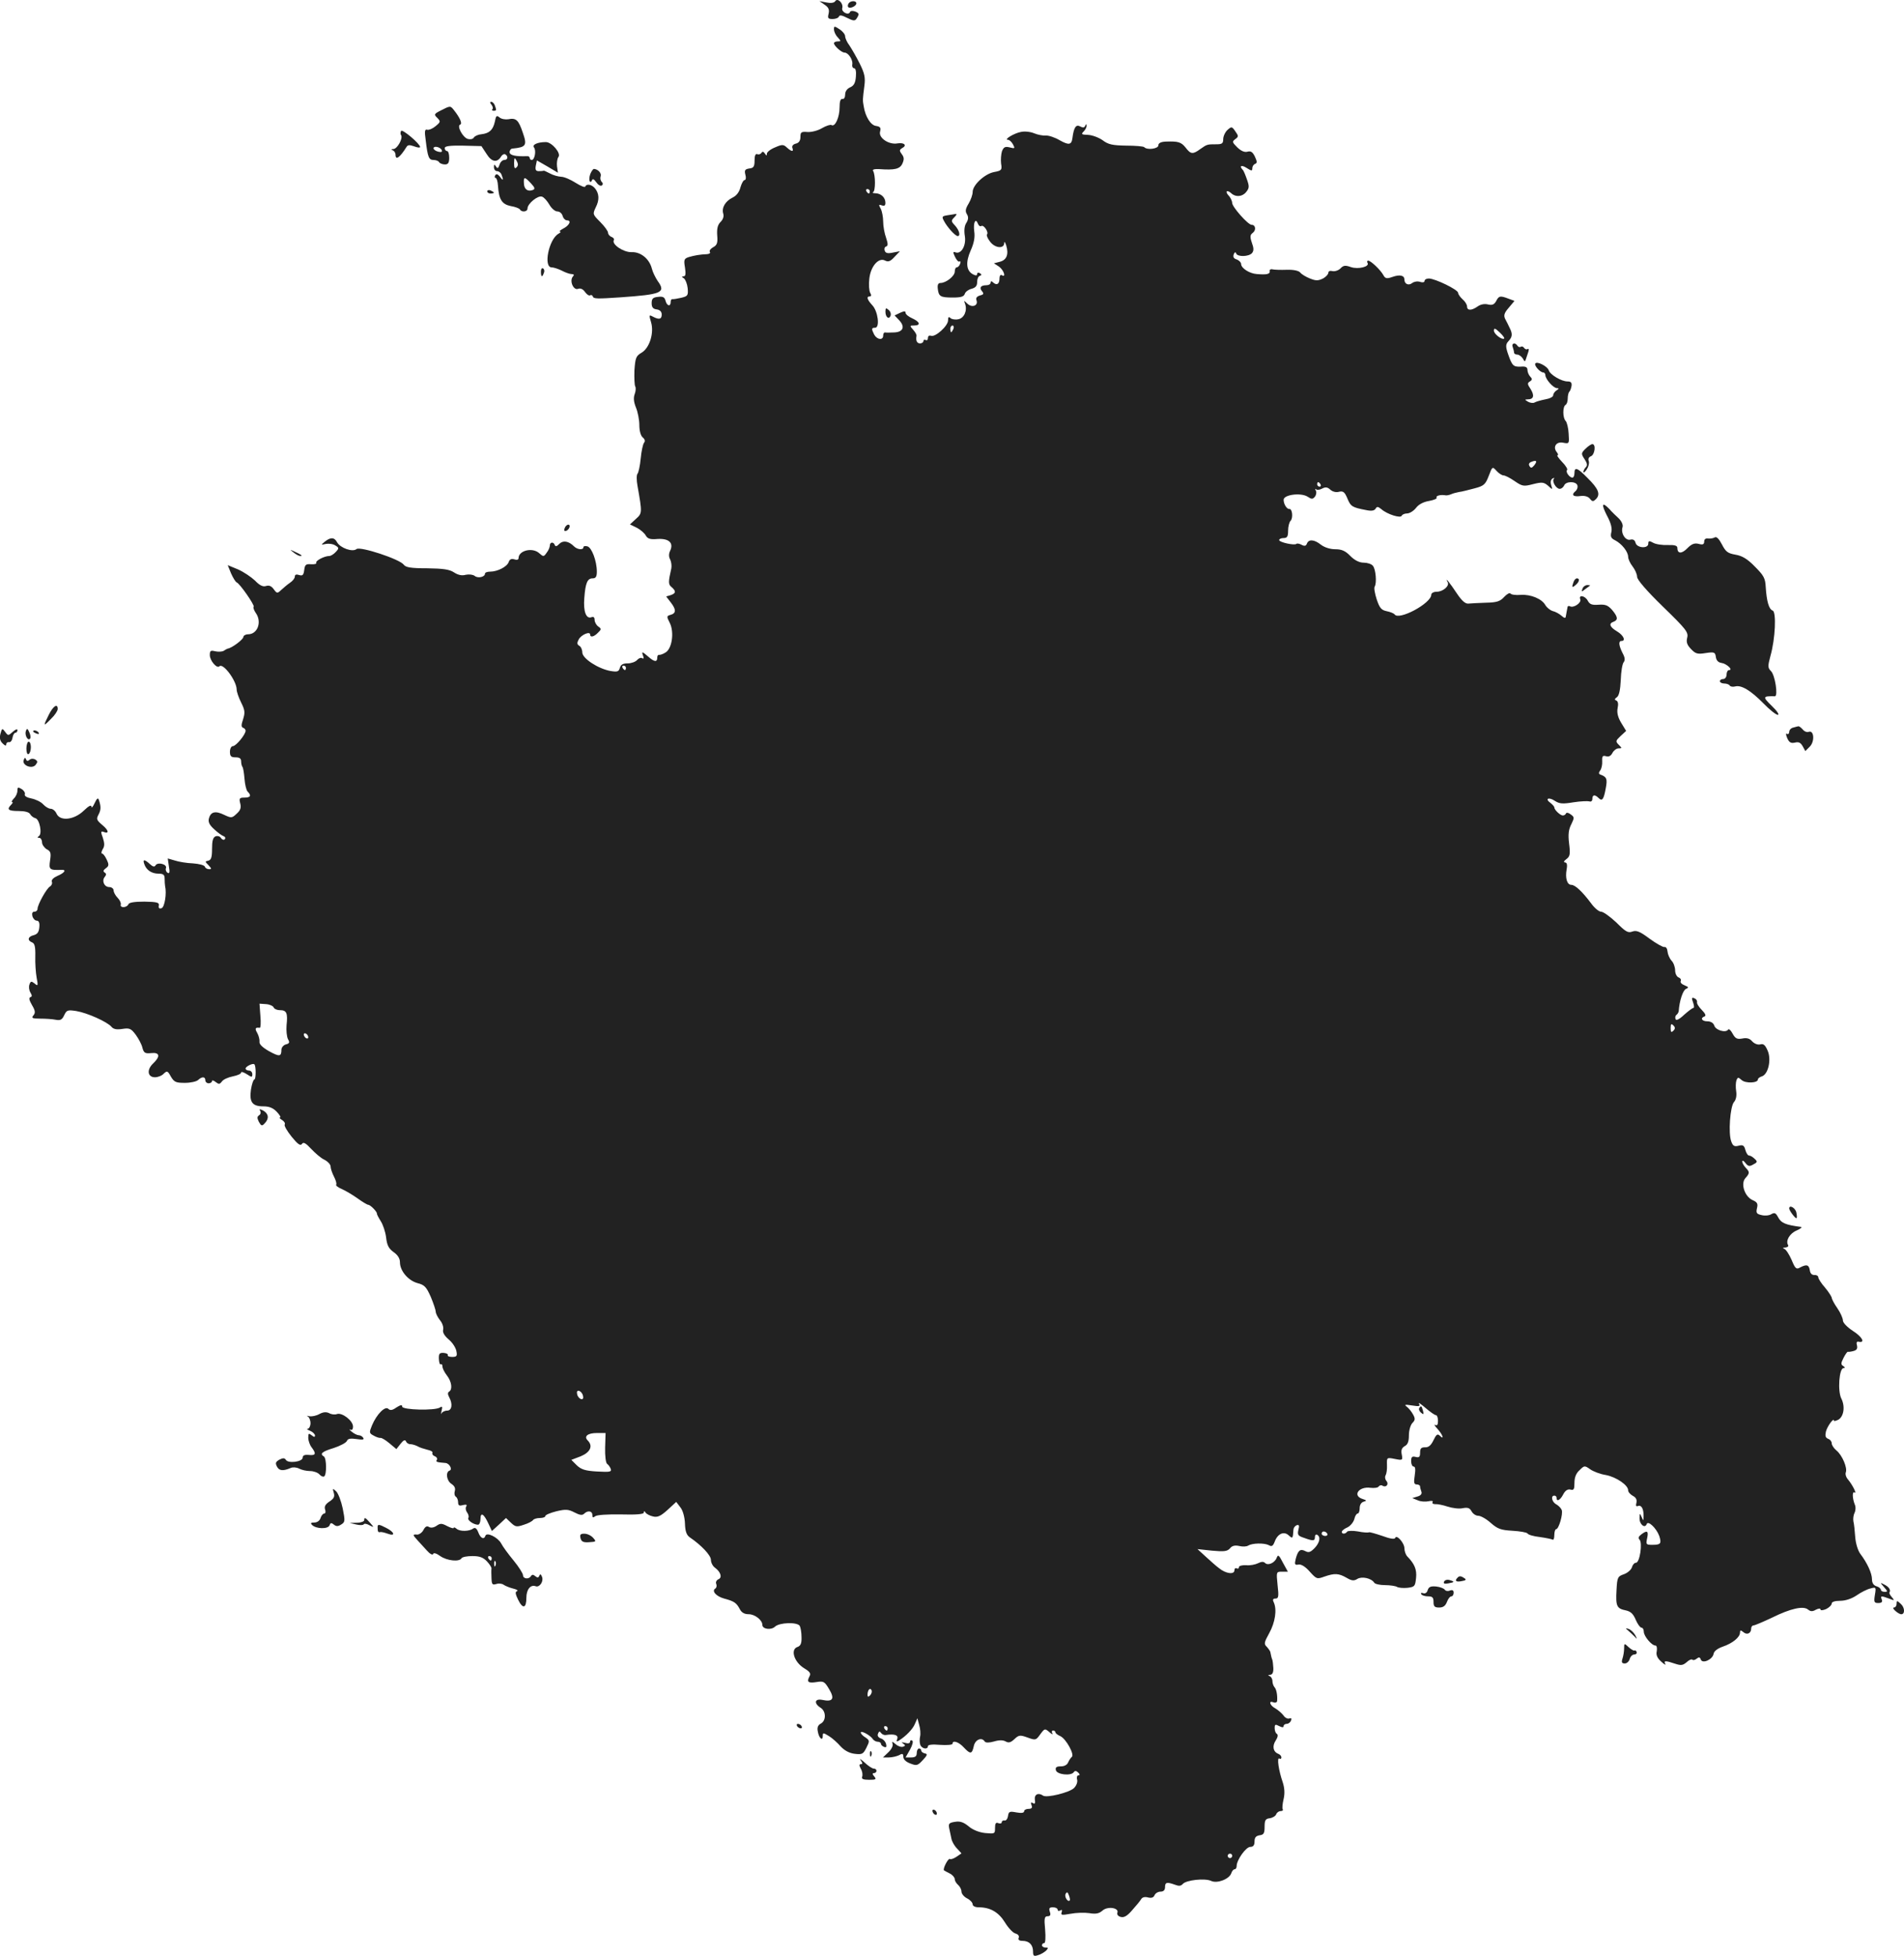 <?xml version="1.0" standalone="no"?>
<!DOCTYPE svg PUBLIC "-//W3C//DTD SVG 20010904//EN"
 "http://www.w3.org/TR/2001/REC-SVG-20010904/DTD/svg10.dtd">
<svg version="1.0" xmlns="http://www.w3.org/2000/svg"
 width="851.106pt" height="874.213pt" viewBox="0 0 851.106 874.213"
 preserveAspectRatio="xMidYMid meet">
<g transform="translate(-577.203,1403.504) scale(0.1,-0.1)"
fill="#222222" stroke="none">
<path d="M9505 14029 c-5 -7 -20 -9 -39 -5 l-31 6 23 -16 c18 -12 22 -22 18
-40 -5 -20 -3 -24 18 -24 13 0 26 5 28 11 3 8 14 6 37 -6 28 -14 35 -14 42 -3
5 7 9 16 9 19 0 11 -34 21 -38 11 -6 -18 -40 -1 -35 17 6 22 -22 48 -32 30z"/>
<path d="M9565 14019 c-4 -6 -4 -13 -1 -16 8 -8 36 5 36 17 0 13 -27 13 -35
-1z"/>
<path d="M9500 13904 c0 -10 7 -26 17 -36 15 -17 15 -18 0 -18 -10 0 -17 -4
-17 -8 0 -12 34 -42 47 -42 17 0 38 -32 35 -52 -2 -10 2 -18 8 -18 7 0 10 -15
8 -37 -2 -28 -9 -41 -25 -48 -14 -6 -23 -18 -23 -32 0 -13 -5 -22 -12 -20 -9
1 -13 -11 -13 -38 0 -44 -20 -89 -36 -79 -5 3 -24 -3 -43 -14 -18 -11 -47 -18
-64 -17 -28 2 -32 0 -32 -22 0 -17 -7 -27 -21 -30 -12 -3 -18 -11 -15 -19 7
-18 -3 -18 -25 2 -15 14 -21 14 -53 0 -20 -8 -36 -21 -36 -28 0 -10 -2 -10 -9
1 -6 9 -11 10 -15 3 -4 -6 -12 -9 -19 -6 -8 3 -12 -7 -12 -28 0 -27 -4 -34
-23 -36 -20 -3 -23 -8 -18 -28 4 -13 2 -24 -4 -24 -5 0 -13 -15 -18 -32 -5
-21 -18 -38 -35 -46 -33 -16 -50 -46 -42 -72 4 -12 -1 -26 -12 -37 -13 -13
-17 -30 -15 -60 3 -34 -1 -44 -18 -53 -11 -6 -18 -15 -15 -21 4 -5 -2 -9 -12
-10 -32 -1 -58 -6 -82 -13 -21 -7 -23 -12 -17 -47 4 -28 3 -39 -6 -39 -10 0
-9 -3 1 -9 7 -5 15 -25 17 -44 3 -33 0 -36 -29 -43 -18 -4 -35 -7 -39 -6 -5 1
-8 -5 -8 -13 0 -22 -17 -18 -23 6 -4 16 -12 20 -34 17 -22 -2 -28 -8 -28 -28
0 -18 6 -26 23 -28 14 -2 22 -10 22 -23 0 -21 -12 -24 -40 -9 -17 9 -17 7 -8
-24 15 -48 -6 -117 -43 -138 -24 -14 -27 -23 -31 -78 -1 -34 0 -67 4 -73 3 -6
2 -21 -3 -34 -6 -17 -4 -35 6 -60 8 -19 15 -55 15 -78 0 -26 6 -47 15 -55 10
-8 12 -17 6 -24 -5 -6 -12 -38 -15 -71 -3 -32 -10 -63 -14 -67 -5 -5 -5 -30 0
-56 21 -119 21 -121 -7 -146 l-27 -25 31 -15 c17 -9 35 -25 40 -35 8 -14 20
-18 52 -15 51 3 73 -17 57 -52 -7 -14 -7 -28 0 -40 5 -11 7 -28 5 -39 -14 -62
-14 -72 1 -84 21 -18 20 -28 -4 -36 l-20 -6 20 -26 c25 -32 25 -49 0 -56 -18
-5 -19 -7 -4 -36 21 -42 10 -117 -20 -133 -11 -7 -24 -11 -28 -10 -5 1 -8 -5
-8 -13 0 -20 -13 -19 -40 5 -28 24 -31 25 -23 3 4 -10 2 -14 -4 -10 -6 4 -16
0 -23 -8 -7 -8 -26 -15 -42 -15 -22 0 -31 -6 -35 -20 -5 -17 -11 -19 -42 -14
-55 10 -126 56 -126 83 0 12 -6 26 -14 30 -10 6 -10 13 -2 28 11 21 51 38 51
22 0 -14 17 -11 35 8 16 15 16 18 1 28 -9 7 -16 20 -16 30 0 11 -5 15 -15 11
-23 -8 -36 27 -31 86 5 68 14 88 37 88 14 0 19 7 19 30 0 48 -23 108 -42 113
-10 3 -18 1 -18 -4 0 -13 -27 -11 -42 4 -24 24 -49 28 -66 11 -10 -11 -17 -13
-20 -5 -5 15 -22 14 -22 -2 0 -7 -6 -22 -14 -32 -13 -19 -15 -19 -33 -3 -30
28 -93 13 -93 -22 0 -7 -8 -9 -19 -5 -13 4 -21 0 -25 -12 -7 -21 -50 -43 -83
-43 -13 0 -23 -4 -23 -9 0 -15 -32 -22 -46 -10 -8 6 -25 8 -40 5 -17 -5 -35
-1 -53 11 -20 13 -48 17 -119 18 -74 0 -96 4 -105 16 -18 25 -195 83 -211 70
-18 -15 -73 5 -87 30 -12 23 -29 24 -55 3 -18 -15 -18 -15 5 -10 13 2 32 0 42
-7 17 -10 17 -13 2 -29 -9 -10 -22 -18 -29 -18 -22 0 -64 -22 -58 -31 2 -4 -8
-7 -23 -6 -24 2 -28 -2 -31 -26 -3 -22 -7 -27 -23 -22 -12 4 -19 2 -19 -7 0
-8 -10 -20 -22 -28 -12 -8 -29 -23 -39 -32 -17 -16 -19 -16 -33 3 -10 14 -20
19 -34 15 -14 -5 -29 2 -50 24 -17 16 -51 39 -76 50 l-46 19 15 -37 c9 -20 20
-38 25 -40 14 -5 82 -103 76 -109 -3 -3 1 -15 9 -27 29 -40 9 -96 -34 -96 -11
0 -21 -6 -21 -12 0 -11 -52 -50 -70 -52 -3 -1 -11 -5 -18 -10 -7 -4 -24 -5
-38 -2 -20 5 -24 3 -24 -17 0 -25 32 -62 43 -50 17 16 77 -66 77 -104 0 -10 9
-36 20 -58 17 -34 18 -45 9 -74 -9 -26 -9 -36 0 -39 6 -2 11 -8 11 -13 0 -17
-43 -69 -57 -69 -7 0 -13 -11 -13 -25 0 -20 5 -25 25 -25 18 0 25 -5 25 -18 0
-10 3 -21 6 -25 3 -3 7 -27 9 -52 2 -26 8 -52 14 -58 18 -18 13 -27 -14 -27
-22 0 -25 -3 -19 -26 5 -19 1 -31 -16 -46 -21 -20 -24 -20 -56 -5 -39 19 -60
14 -68 -16 -4 -16 2 -29 23 -48 16 -15 35 -29 42 -31 8 -3 10 -9 6 -14 -4 -5
-12 -2 -17 5 -4 8 -15 11 -24 8 -12 -5 -16 -20 -16 -56 0 -38 -4 -50 -17 -53
-15 -3 -15 -4 1 -20 14 -15 15 -18 3 -18 -9 0 -17 5 -19 11 -2 7 -26 13 -53
15 -28 1 -64 7 -82 13 l-31 9 5 -35 c5 -27 3 -34 -6 -29 -7 5 -10 14 -7 21 6
17 -36 28 -46 13 -5 -9 -12 -8 -26 5 -24 22 -33 22 -25 0 9 -27 33 -43 64 -43
21 0 27 -5 27 -22 0 -13 1 -27 2 -33 8 -34 -2 -93 -15 -99 -11 -4 -15 0 -13
11 3 14 -7 17 -64 18 -46 0 -69 -4 -72 -12 -7 -16 -39 -17 -34 -1 2 6 -4 20
-14 30 -10 10 -18 25 -18 33 0 8 -9 15 -19 15 -23 0 -35 28 -21 45 8 10 8 15
0 20 -8 5 -6 11 5 19 14 10 15 16 4 39 -7 15 -16 27 -21 27 -4 0 -3 8 3 19 9
13 9 26 1 51 -10 26 -9 31 2 27 27 -11 25 6 -4 30 -26 22 -28 27 -18 46 12 22
12 37 2 67 -4 11 -9 6 -19 -15 -7 -16 -14 -23 -14 -16 -1 10 -12 4 -34 -17
-43 -42 -106 -49 -122 -14 -5 12 -17 22 -26 22 -9 0 -24 9 -34 20 -10 11 -33
22 -52 26 -21 4 -32 11 -30 18 3 7 -4 18 -14 24 -16 10 -19 9 -19 -7 0 -11 -7
-27 -16 -35 -8 -9 -12 -16 -8 -16 5 0 3 -5 -4 -12 -21 -21 -13 -28 33 -28 28
0 47 -5 52 -14 4 -8 15 -16 23 -18 19 -4 32 -70 16 -80 -8 -6 -7 -8 2 -8 6 0
12 -9 12 -20 0 -10 10 -24 21 -31 18 -9 20 -17 15 -50 -6 -41 -3 -44 52 -42
23 1 12 -14 -19 -27 -18 -8 -28 -18 -25 -26 3 -7 -1 -17 -8 -21 -16 -9 -56
-82 -56 -100 0 -7 -6 -13 -14 -13 -9 0 -12 -7 -9 -20 3 -11 12 -20 19 -20 10
0 14 -10 12 -29 -2 -22 -8 -31 -25 -36 -26 -6 -30 -23 -8 -32 12 -4 16 -19 15
-62 -1 -31 2 -74 6 -96 7 -36 6 -39 -9 -26 -14 11 -18 11 -23 -4 -4 -10 -2
-26 4 -36 8 -13 8 -19 0 -21 -8 -3 -5 -14 7 -35 15 -25 16 -35 7 -46 -11 -12
-6 -15 30 -15 24 0 55 -2 69 -5 21 -4 29 0 38 20 11 23 15 25 54 19 49 -8 138
-48 157 -70 9 -11 23 -14 49 -10 32 5 39 2 60 -26 13 -18 27 -44 30 -59 6 -22
12 -26 39 -23 39 4 42 -15 8 -47 -29 -28 -24 -61 9 -61 13 0 31 7 39 16 15 14
18 13 32 -13 15 -25 23 -28 63 -28 25 0 52 6 59 13 17 16 32 15 32 -1 0 -8 7
-14 15 -14 8 0 15 5 15 10 0 5 7 3 16 -4 14 -11 18 -11 28 2 6 9 28 19 49 23
20 4 37 11 37 17 0 5 11 2 25 -7 23 -15 25 -15 25 0 0 9 -7 16 -15 16 -8 0
-15 4 -15 9 0 9 32 25 39 19 8 -6 8 -68 0 -68 -4 0 -11 -20 -15 -45 -8 -56 6
-75 55 -75 27 0 44 -7 61 -25 13 -14 19 -25 14 -25 -5 0 -1 -5 9 -11 9 -6 15
-14 12 -20 -4 -5 11 -30 31 -55 27 -33 39 -42 46 -32 6 10 17 4 41 -22 18 -19
44 -42 60 -49 15 -8 27 -21 27 -30 0 -9 7 -29 15 -45 8 -15 13 -32 10 -36 -3
-4 9 -13 26 -20 16 -7 48 -26 69 -41 22 -16 44 -29 48 -29 10 0 41 -32 39 -40
0 -3 7 -17 17 -33 10 -15 21 -48 24 -72 4 -35 11 -50 33 -66 19 -13 29 -29 29
-46 0 -38 36 -81 78 -93 32 -8 40 -17 60 -62 12 -29 22 -59 22 -66 0 -8 9 -25
19 -38 11 -13 17 -32 14 -43 -3 -11 6 -27 25 -43 16 -13 31 -36 34 -51 5 -23
2 -27 -19 -27 -13 0 -22 4 -19 8 2 4 -6 9 -18 10 -19 1 -23 -3 -22 -27 1 -16
4 -27 9 -24 4 2 7 -2 7 -10 0 -8 9 -26 20 -40 21 -27 26 -62 10 -72 -7 -4 -7
-12 0 -25 17 -31 12 -60 -9 -60 -11 0 -22 -6 -25 -12 -3 -7 -3 -2 0 11 5 18 3
22 -7 15 -23 -15 -169 -11 -169 4 0 9 -7 8 -26 -4 -18 -13 -28 -14 -36 -6 -14
14 -52 -24 -73 -74 -13 -32 -13 -35 8 -46 12 -7 26 -11 30 -10 5 1 22 -9 40
-24 l31 -26 19 24 c12 16 20 19 24 11 2 -7 11 -13 19 -13 8 0 22 -4 32 -9 9
-6 30 -12 45 -16 15 -3 25 -9 22 -14 -2 -5 2 -12 11 -15 8 -3 12 -10 9 -16 -6
-9 -1 -11 38 -14 18 -1 33 -29 19 -34 -19 -6 -14 -46 9 -60 13 -9 18 -19 14
-32 -3 -10 -1 -21 5 -25 5 -3 10 -14 10 -25 0 -14 5 -17 22 -12 15 3 19 2 14
-7 -4 -6 -2 -18 4 -26 6 -8 9 -19 6 -24 -7 -10 23 -31 43 -31 6 0 11 12 11 26
0 32 15 23 35 -20 l16 -34 32 29 31 29 22 -21 c20 -19 26 -20 58 -9 20 6 38
16 41 21 4 5 17 9 31 9 13 0 24 4 24 9 0 5 22 14 49 21 42 10 54 9 81 -5 23
-12 35 -14 43 -6 16 16 37 13 37 -5 0 -12 3 -14 13 -6 7 6 56 9 115 8 67 -2
102 1 102 8 0 8 3 8 8 0 4 -6 19 -14 33 -17 20 -5 34 1 65 29 l39 36 19 -25
c11 -14 19 -44 20 -72 1 -34 7 -51 21 -61 53 -36 95 -81 95 -101 0 -12 8 -28
18 -35 26 -19 34 -45 15 -52 -8 -4 -13 -13 -9 -21 3 -8 1 -17 -4 -20 -18 -11
3 -35 39 -45 45 -12 55 -19 70 -47 8 -16 21 -23 40 -23 27 0 61 -26 61 -48 0
-19 39 -24 56 -8 19 19 99 22 111 4 4 -7 8 -30 8 -50 1 -28 -4 -39 -17 -44
-34 -10 -17 -67 28 -95 28 -17 32 -24 24 -38 -13 -25 -4 -30 34 -24 30 5 35 1
55 -33 25 -42 16 -57 -31 -47 -34 7 -39 -15 -8 -35 25 -15 26 -58 1 -71 -13
-7 -17 -18 -13 -36 5 -29 22 -44 22 -19 0 15 2 15 28 -1 15 -9 38 -30 52 -46
17 -18 38 -30 63 -33 33 -4 38 -1 52 27 15 30 15 33 -4 46 -12 7 -21 17 -21
22 0 11 42 -12 53 -28 4 -7 15 -13 22 -13 8 0 15 -4 15 -9 0 -5 6 -11 14 -14
10 -4 12 0 9 13 -3 11 -13 22 -24 25 -11 4 -16 12 -12 21 4 11 8 12 13 4 4 -6
13 -11 21 -10 39 6 58 0 52 -17 -5 -12 -3 -14 7 -8 32 20 63 52 72 75 l11 25
8 -30 c5 -16 7 -40 4 -52 -3 -12 -2 -29 1 -37 7 -18 34 -22 34 -6 0 7 20 9 55
6 30 -2 55 0 55 5 0 17 27 9 50 -16 30 -32 37 -31 45 5 6 30 36 42 49 21 4 -6
20 -6 41 0 23 7 41 7 53 0 13 -7 22 -5 39 11 19 18 25 19 58 7 36 -13 38 -13
57 14 20 27 21 27 41 10 11 -10 17 -12 13 -5 -4 6 -2 12 3 12 6 0 11 -3 11 -8
0 -4 10 -12 22 -17 26 -12 65 -84 51 -93 -5 -4 -12 -15 -16 -24 -4 -11 -17
-18 -32 -18 -20 0 -26 -4 -23 -17 4 -20 68 -27 80 -9 5 7 11 7 20 -2 8 -8 8
-12 1 -12 -6 0 -9 -9 -6 -19 3 -11 -3 -27 -14 -38 -20 -20 -122 -45 -138 -34
-21 15 -40 6 -37 -18 3 -16 0 -21 -9 -15 -9 5 -10 2 -6 -9 5 -12 1 -17 -13
-17 -11 0 -20 -5 -20 -11 0 -7 -12 -9 -34 -5 -31 6 -35 4 -38 -16 -2 -13 -9
-22 -16 -20 -6 1 -12 -2 -12 -8 0 -5 -7 -7 -15 -4 -11 5 -15 -1 -15 -21 0 -27
-1 -27 -45 -23 -27 3 -56 15 -73 30 -22 18 -38 24 -61 20 -26 -4 -30 -8 -26
-28 3 -13 7 -34 10 -47 2 -12 13 -32 25 -44 l20 -22 -22 -15 c-12 -8 -25 -13
-30 -10 -7 5 -33 -45 -26 -51 2 -1 13 -8 26 -14 12 -6 22 -18 22 -25 0 -8 7
-19 15 -26 8 -7 15 -20 15 -30 0 -9 11 -23 25 -30 14 -7 25 -19 25 -27 0 -7
11 -13 27 -13 52 0 89 -22 117 -67 15 -25 36 -47 47 -50 12 -3 18 -11 15 -19
-4 -9 2 -14 17 -14 30 0 47 -18 47 -48 0 -20 4 -22 22 -16 12 3 28 13 36 20
11 12 11 14 -2 14 -9 0 -16 5 -16 10 0 6 4 10 10 10 5 0 7 24 4 60 -5 51 -3
60 11 60 12 0 15 6 10 20 -5 16 -2 20 14 20 12 0 21 -5 21 -11 0 -5 5 -7 12
-3 7 5 9 2 6 -8 -5 -13 0 -14 39 -7 25 5 63 6 84 3 30 -5 44 -2 59 11 23 21
75 13 67 -9 -3 -8 3 -16 15 -19 14 -4 29 4 51 30 18 20 36 42 40 49 5 9 17 12
31 8 16 -4 25 0 29 10 4 9 16 16 27 16 13 0 20 7 20 20 0 22 8 24 44 11 18 -7
27 -6 35 3 15 18 99 27 127 14 27 -13 81 8 90 34 3 10 10 18 15 18 5 0 9 6 9
14 0 28 42 86 61 86 13 0 19 7 19 24 0 18 6 25 23 28 18 2 22 9 22 38 0 29 4
36 23 38 13 2 26 10 29 18 3 8 12 14 20 14 8 0 12 4 9 8 -3 4 -1 25 4 46 6 26
4 50 -4 75 -18 51 -27 113 -15 106 5 -4 9 -1 9 5 0 6 -6 13 -14 16 -23 9 -28
35 -11 60 9 14 11 25 5 29 -6 3 -10 15 -10 26 0 17 3 18 20 9 14 -7 20 -7 20
0 0 5 6 10 14 10 8 0 16 7 19 14 4 10 1 13 -7 10 -8 -3 -20 3 -27 14 -8 10
-24 24 -36 31 -25 13 -32 37 -8 27 8 -3 16 0 16 7 2 24 -3 52 -12 61 -5 6 -9
18 -9 27 0 10 -6 20 -12 22 -9 4 -8 6 2 6 10 1 15 11 14 31 -1 17 -3 32 -4 35
-3 6 -7 22 -9 34 0 5 -8 16 -16 25 -14 13 -12 20 11 62 26 47 35 104 20 137
-6 12 -4 17 8 17 13 0 15 9 9 60 -6 60 -6 60 20 60 l26 0 -22 40 c-18 35 -22
38 -28 22 -9 -23 -39 -36 -52 -23 -7 7 -17 6 -31 -1 -12 -6 -36 -11 -53 -9
-19 1 -33 -3 -33 -9 0 -6 -4 -8 -10 -5 -5 3 -10 -1 -10 -9 0 -20 -39 -15 -69
10 -14 10 -40 34 -60 52 l-36 33 65 -7 c54 -5 68 -3 80 10 9 12 22 15 41 11
16 -4 34 -3 41 2 19 11 70 12 91 2 14 -8 19 -5 27 15 13 36 41 48 62 29 19
-17 19 -16 22 26 1 8 7 16 15 19 10 3 12 -2 7 -21 -5 -22 -2 -27 26 -36 41
-15 48 -14 48 5 0 8 5 12 10 9 17 -10 11 -36 -12 -60 -18 -18 -26 -21 -41 -13
-23 12 -33 3 -43 -35 -6 -25 -4 -28 13 -25 12 2 31 -10 50 -32 30 -33 32 -34
65 -22 46 16 64 15 99 -5 24 -14 33 -15 49 -5 20 12 62 3 75 -17 3 -6 25 -11
48 -11 23 0 48 -4 54 -8 7 -4 28 -6 47 -4 32 4 34 7 38 44 4 38 -7 63 -39 96
-7 7 -13 24 -13 36 0 25 -36 64 -41 47 -3 -7 -23 -4 -58 9 -30 10 -57 18 -60
16 -3 -2 -25 -1 -49 4 -23 4 -45 3 -48 -1 -7 -11 -24 -12 -24 -1 0 5 11 14 25
20 13 6 27 23 31 37 3 14 10 25 15 25 5 0 9 11 9 24 0 15 7 26 18 29 14 4 14
6 -5 12 -47 15 -17 57 35 50 17 -2 34 0 37 6 4 5 11 7 16 4 16 -11 31 5 19 20
-7 8 -8 20 -4 26 4 7 7 27 6 46 -1 34 -1 34 35 27 35 -7 36 -6 31 20 -4 19 0
29 13 37 14 7 19 21 19 49 0 21 7 45 15 54 13 13 14 20 4 38 -7 13 -19 28 -28
35 -13 10 -9 11 23 6 32 -5 38 -4 31 8 -5 8 8 -1 28 -18 21 -18 42 -33 47 -33
6 0 10 -12 10 -26 0 -17 -4 -23 -12 -18 -7 4 -3 -4 10 -18 23 -25 32 -52 10
-30 -10 10 -16 5 -28 -20 -11 -23 -22 -33 -38 -32 -17 0 -22 -5 -22 -24 0 -19
-4 -23 -20 -19 -16 4 -20 0 -20 -19 0 -13 5 -24 11 -24 8 0 9 -13 5 -40 -5
-32 -3 -40 9 -40 8 0 15 -4 15 -9 0 -5 3 -16 6 -24 3 -9 -3 -17 -18 -21 l-23
-7 25 -10 c13 -6 35 -7 48 -4 14 3 21 2 18 -4 -4 -5 2 -9 11 -9 10 1 35 -4 56
-11 22 -7 52 -11 68 -7 22 4 31 1 39 -14 6 -11 19 -20 30 -20 11 0 36 -14 56
-32 31 -27 45 -32 97 -35 33 -2 63 -7 67 -12 3 -6 28 -13 55 -16 28 -4 53 -9
58 -12 4 -2 7 7 7 21 0 14 4 26 8 26 12 0 32 69 25 86 -3 8 -14 19 -24 25 -20
10 -26 39 -9 39 6 0 10 -4 10 -10 0 -19 17 -10 30 16 9 17 20 24 32 21 15 -4
18 1 18 30 0 24 7 43 23 57 21 21 23 21 47 4 14 -10 45 -22 71 -26 46 -9 99
-45 99 -68 0 -8 9 -18 21 -25 14 -7 19 -17 16 -31 -4 -14 -1 -18 8 -14 15 5
25 -15 24 -47 0 -21 -1 -21 -9 -2 -8 18 -9 17 -9 -6 -1 -27 24 -48 32 -26 6
17 43 -18 56 -53 11 -34 7 -40 -31 -40 -28 0 -29 2 -23 30 7 32 0 37 -27 16
-12 -9 -14 -16 -7 -23 14 -14 1 -103 -16 -103 -7 0 -15 -9 -18 -20 -3 -11 -19
-25 -35 -31 -29 -10 -31 -14 -34 -72 -4 -71 1 -82 42 -90 22 -5 33 -16 44 -42
8 -19 20 -35 25 -35 6 0 11 -8 11 -18 0 -20 35 -62 52 -62 6 0 8 -11 6 -25 -4
-17 2 -31 20 -47 14 -13 22 -17 18 -10 -9 15 2 15 43 1 27 -9 35 -8 52 6 10
10 22 15 26 12 3 -4 12 -2 19 4 10 8 15 8 19 -4 8 -20 53 1 57 26 2 12 18 24
41 32 44 15 77 42 77 63 0 11 3 12 15 2 16 -14 35 -6 35 16 0 8 5 14 11 14 5
0 43 16 83 35 83 41 139 53 160 36 11 -9 20 -10 35 -1 12 6 21 7 21 1 0 -5 11
-4 25 2 14 7 25 18 25 25 0 7 14 12 38 12 23 0 51 9 73 24 20 14 48 28 62 31
25 7 26 6 20 -29 -5 -32 -3 -36 15 -36 15 0 20 5 16 15 -7 18 -4 18 32 5 25
-10 26 -9 13 6 -8 9 -13 19 -11 21 7 10 -1 24 -20 34 -23 12 -23 12 -4 -10 17
-19 17 -21 3 -21 -10 0 -17 4 -17 9 0 5 -9 13 -20 16 -13 4 -20 15 -20 31 0
27 -21 73 -53 115 -11 16 -20 47 -22 75 -2 27 -5 58 -8 69 -2 11 0 28 5 38 5
10 6 26 2 35 -12 29 -13 63 -2 56 12 -8 -9 34 -29 58 -9 10 -13 24 -10 32 8
20 -16 77 -42 98 -12 10 -21 24 -21 32 0 8 -7 17 -16 20 -12 5 -14 13 -10 32
6 24 36 65 36 49 0 -3 8 -1 19 4 25 14 32 59 14 95 -17 33 -10 136 10 136 8 0
7 3 -1 9 -12 7 -11 13 1 37 8 16 17 28 19 27 1 -1 13 0 24 3 16 4 20 11 17 25
-4 13 -1 19 7 17 32 -7 16 22 -25 48 -26 17 -45 37 -45 47 0 10 -11 35 -25 55
-14 20 -25 41 -25 47 -1 5 -14 26 -30 45 -17 19 -30 40 -30 46 0 6 -8 11 -17
10 -12 0 -19 7 -21 22 -4 24 -14 27 -43 12 -17 -10 -22 -6 -38 33 -11 25 -25
47 -33 50 -8 4 -7 6 5 6 10 1 15 6 12 11 -12 19 7 52 38 65 18 8 26 15 20 16
-69 9 -89 17 -103 44 -10 19 -16 21 -30 13 -9 -6 -29 -8 -44 -4 -22 5 -25 10
-20 31 5 20 1 27 -20 36 -35 16 -54 73 -32 98 20 22 20 28 1 47 -8 9 -15 21
-15 27 0 7 7 4 14 -6 12 -15 18 -17 35 -7 19 10 20 13 7 25 -8 8 -19 15 -25
15 -6 0 -13 11 -17 25 -5 20 -11 24 -30 19 -19 -5 -26 -1 -33 19 -14 36 -5
156 12 176 9 10 13 28 10 48 -3 18 -2 40 1 49 6 15 8 15 24 1 17 -15 72 -13
72 3 0 5 8 11 18 14 28 9 43 74 26 114 -11 26 -19 33 -33 29 -12 -3 -27 3 -37
14 -11 13 -25 16 -44 12 -23 -4 -31 0 -43 22 -8 15 -17 23 -20 18 -10 -16 -56
-3 -62 18 -4 12 -16 19 -31 19 -25 0 -33 15 -12 22 7 3 3 13 -13 29 -13 13
-23 29 -21 35 1 7 -4 14 -12 17 -12 5 -13 1 -6 -18 5 -14 6 -25 2 -25 -4 0
-23 -14 -42 -31 -22 -21 -36 -27 -38 -19 -3 7 -1 15 4 19 5 3 9 11 10 16 3 46
19 95 33 100 13 6 12 8 -7 16 -13 5 -20 13 -17 19 3 6 -1 13 -9 16 -9 3 -16
18 -16 32 0 14 -7 34 -16 43 -9 10 -17 29 -18 41 -1 13 -7 22 -14 20 -7 -1
-37 16 -67 38 -43 32 -58 38 -77 31 -19 -7 -30 0 -71 41 -28 26 -58 48 -68 48
-10 0 -30 17 -45 38 -39 52 -71 82 -88 82 -19 0 -28 30 -21 69 4 21 1 31 -7
31 -8 1 -5 7 6 15 16 12 18 22 12 70 -5 41 -2 63 10 86 14 29 14 32 -3 44 -10
8 -19 9 -21 4 -2 -5 -8 -9 -14 -9 -11 0 -38 25 -38 36 0 4 -8 13 -17 20 -27
19 -8 28 20 9 20 -13 35 -14 83 -6 32 5 64 6 71 4 7 -3 13 2 13 11 0 19 11 21
28 4 16 -16 23 -6 32 44 8 42 4 51 -25 61 -7 3 -7 9 0 18 6 8 10 26 9 42 -1
22 2 26 17 22 12 -4 22 1 29 15 6 11 18 20 27 20 16 0 16 1 1 16 -15 15 -14
18 8 39 l25 23 -22 36 c-15 25 -20 46 -16 66 4 18 2 30 -6 34 -9 3 -8 7 3 15
9 6 15 32 17 76 1 37 7 73 13 80 7 9 6 21 -5 41 -17 34 -19 54 -5 54 21 0 9
26 -20 43 -33 20 -38 35 -15 43 21 8 19 22 -7 53 -19 21 -30 25 -60 23 -29 -2
-39 1 -48 17 -12 24 -43 29 -34 7 6 -16 -31 -40 -46 -31 -6 3 -11 1 -11 -4 -1
-6 -3 -15 -4 -21 -1 -5 -3 -15 -4 -22 -1 -7 -7 -6 -18 4 -10 9 -28 19 -41 22
-12 4 -26 16 -32 26 -15 28 -65 49 -110 46 -22 -2 -43 1 -46 6 -3 5 -16 -2
-28 -15 -18 -20 -33 -25 -82 -26 -32 -1 -68 -3 -79 -4 -13 -1 -29 13 -51 46
-29 44 -56 78 -41 50 10 -16 -20 -43 -49 -43 -13 0 -24 -6 -24 -13 0 -39 -146
-117 -164 -88 -3 4 -19 11 -35 14 -24 5 -32 14 -45 53 -8 25 -13 51 -9 57 10
16 5 78 -8 93 -6 8 -25 14 -41 14 -19 0 -40 10 -60 30 -22 23 -39 30 -67 30
-23 0 -48 8 -64 20 -30 24 -55 26 -63 5 -4 -11 -11 -12 -24 -5 -9 5 -20 7 -23
4 -8 -8 -77 7 -77 17 0 5 9 9 20 9 16 0 20 7 20 33 0 18 5 38 11 44 12 12 8
54 -5 53 -11 -2 -26 21 -26 41 0 23 77 33 107 14 18 -12 23 -12 33 0 6 8 8 20
4 27 -4 7 -4 10 1 6 4 -4 16 -3 27 3 15 8 24 7 37 -5 10 -9 26 -13 39 -9 18 4
25 -1 37 -30 15 -36 21 -40 84 -52 23 -5 36 -3 42 6 6 11 11 10 26 -2 26 -23
87 -42 91 -29 2 5 13 10 24 10 11 0 29 11 40 25 12 16 34 27 59 31 21 4 36 10
33 15 -5 8 18 14 40 10 5 -1 16 1 25 5 9 4 25 8 36 10 11 1 41 9 68 16 42 11
49 17 64 56 16 42 16 43 35 22 10 -11 24 -20 31 -20 7 0 29 -11 49 -25 35 -24
41 -25 83 -14 40 10 48 9 67 -7 20 -19 21 -19 14 3 -4 13 -2 24 6 29 7 4 10 4
6 -1 -10 -11 10 -45 26 -45 8 0 16 7 20 15 7 19 52 20 59 1 3 -8 -1 -20 -8
-26 -21 -17 -11 -27 23 -22 17 2 33 -2 41 -12 11 -14 15 -14 28 -1 20 21 10
46 -39 94 -45 46 -58 50 -58 21 0 -11 -4 -20 -9 -20 -13 0 -32 26 -24 34 4 3
-6 20 -22 36 -16 17 -25 30 -21 30 5 0 3 6 -3 14 -19 23 -2 49 29 42 27 -5 27
-4 24 41 -1 25 -8 51 -13 56 -14 14 -14 64 -1 72 6 3 10 16 10 29 0 12 3 26 7
30 4 3 8 15 10 26 2 15 -3 20 -18 20 -27 0 -78 30 -84 50 -6 18 -53 42 -60 30
-6 -9 22 -40 36 -40 5 0 9 -6 9 -12 1 -19 36 -58 52 -58 10 0 9 -3 -2 -10 -8
-5 -15 -15 -15 -22 0 -7 -16 -15 -35 -18 -20 -4 -41 -10 -48 -14 -6 -4 -20 -2
-29 3 -16 10 -17 10 -1 11 26 0 30 17 12 46 -15 22 -15 27 -3 34 11 7 11 12 1
22 -6 6 -12 20 -12 29 0 13 -8 17 -31 15 -33 -1 -38 4 -58 63 -9 28 -8 38 4
51 18 19 19 33 5 60 -5 11 -14 29 -20 40 -7 15 -4 26 16 49 l26 31 -27 10
c-37 14 -43 13 -55 -11 -9 -16 -18 -19 -36 -15 -15 4 -33 1 -47 -9 -27 -19
-47 -19 -47 0 0 8 -9 23 -20 32 -11 10 -20 23 -20 29 0 14 -103 64 -131 64
-11 0 -19 -5 -19 -11 0 -6 -9 -8 -20 -4 -12 4 -27 1 -35 -5 -16 -13 -35 -5
-35 15 0 19 -20 24 -54 12 -25 -9 -32 -7 -40 8 -14 25 -57 65 -68 65 -5 0 -6
-5 -3 -10 11 -17 -41 -30 -74 -19 -25 9 -34 8 -47 -6 -9 -9 -25 -14 -35 -12
-11 3 -19 0 -19 -7 0 -7 -11 -19 -24 -26 -21 -10 -31 -11 -58 0 -18 7 -38 19
-44 27 -7 8 -30 13 -60 12 -27 -1 -56 0 -64 2 -8 2 -14 -2 -12 -8 2 -13 -13
-17 -58 -13 -32 2 -70 26 -70 45 0 7 -9 16 -19 20 -14 4 -18 11 -14 23 4 10 8
12 11 4 5 -16 57 -15 71 2 8 10 8 22 -1 46 -9 27 -8 35 4 44 16 12 13 36 -5
36 -16 0 -87 80 -87 98 0 8 -7 24 -17 34 -16 18 -6 26 13 9 19 -18 49 -16 66
5 15 18 15 26 4 57 -7 20 -15 40 -19 43 -17 18 -5 23 18 8 22 -14 25 -14 25
-1 0 8 6 17 12 19 10 4 10 10 0 32 -10 21 -18 27 -33 23 -14 -4 -29 3 -46 19
-23 23 -24 26 -9 37 15 11 15 14 0 35 -15 22 -17 22 -35 6 -10 -9 -19 -28 -19
-41 0 -19 -5 -23 -30 -23 -42 0 -42 0 -72 -21 -34 -25 -43 -24 -66 6 -20 25
-33 29 -89 27 -22 -1 -33 -7 -33 -17 0 -15 -50 -22 -63 -8 -4 4 -41 7 -81 7
-61 1 -80 5 -105 24 -17 12 -46 23 -65 24 -30 1 -32 3 -20 15 8 8 14 20 13 26
0 9 -2 8 -6 0 -3 -9 -10 -10 -23 -3 -18 10 -28 -5 -34 -52 -4 -31 -16 -33 -57
-10 -22 13 -50 22 -62 21 -12 -1 -35 3 -52 10 -16 7 -43 10 -60 6 -31 -6 -78
-35 -57 -35 6 0 16 -9 22 -20 10 -19 9 -20 -14 -14 -21 5 -27 2 -35 -17 -4
-13 -6 -38 -4 -55 5 -29 2 -32 -31 -38 -42 -8 -96 -58 -96 -89 0 -12 -8 -35
-18 -52 -14 -23 -16 -34 -8 -47 8 -13 7 -24 -2 -39 -9 -13 -11 -35 -7 -59 7
-42 -16 -83 -42 -73 -11 4 -12 1 -2 -20 7 -15 16 -24 20 -21 5 3 6 -2 3 -10
-3 -9 -10 -16 -15 -16 -5 0 -9 -8 -9 -19 0 -20 -39 -51 -64 -51 -10 0 -14 -8
-12 -25 4 -35 11 -40 67 -40 37 0 50 4 54 17 3 9 17 19 30 22 18 5 25 13 25
30 0 14 5 26 12 28 9 3 9 6 0 12 -7 4 -12 2 -12 -4 0 -7 -6 -8 -19 -1 -30 16
-33 54 -10 106 15 33 20 60 16 86 -5 40 6 62 17 33 3 -8 10 -13 15 -9 11 6 34
-29 25 -38 -3 -3 2 -17 13 -31 21 -30 63 -35 64 -8 0 10 4 5 9 -10 12 -40 2
-65 -28 -73 l-27 -7 23 -15 c21 -15 33 -51 12 -38 -5 3 -10 -2 -10 -13 0 -26
-11 -34 -27 -21 -9 9 -13 8 -13 0 0 -6 -8 -11 -18 -11 -26 0 -34 -11 -20 -27
9 -11 7 -15 -10 -19 -13 -4 -19 -11 -15 -21 9 -24 -19 -35 -40 -16 -17 16 -17
16 -11 0 11 -30 -4 -64 -30 -69 -14 -3 -30 0 -35 5 -8 8 -11 5 -11 -10 0 -25
-57 -76 -76 -69 -8 3 -14 -1 -14 -10 0 -8 -4 -12 -10 -9 -5 3 -10 1 -10 -4 0
-6 -7 -11 -15 -11 -14 0 -20 12 -16 34 1 5 -6 17 -15 27 -16 18 -16 19 4 19
31 0 27 16 -8 32 -16 7 -30 18 -30 25 0 8 -6 8 -24 0 l-25 -12 21 -22 c27 -29
17 -53 -24 -54 -18 -1 -36 -1 -40 0 -5 0 -8 -6 -8 -14 0 -22 -27 -19 -40 4
-13 26 -13 31 4 31 22 0 13 74 -13 101 -23 25 -27 39 -11 39 7 0 8 6 2 16 -5
9 -7 37 -4 63 6 56 42 97 71 81 14 -7 24 -3 42 17 l24 25 -31 -6 c-23 -5 -33
-3 -37 8 -3 8 -1 17 6 19 9 3 9 12 0 39 -7 19 -13 51 -13 72 0 20 -5 47 -11
58 -10 18 -9 20 5 15 11 -4 16 -1 16 11 0 24 -19 42 -44 43 -12 0 -16 3 -11 5
11 4 11 77 0 95 -4 6 5 9 27 8 69 -5 93 0 104 25 8 18 8 28 -3 42 -11 15 -11
19 2 27 23 12 9 26 -21 21 -38 -7 -85 24 -78 52 5 18 1 23 -18 26 -24 3 -48
42 -55 88 -5 28 -5 28 3 91 5 37 1 56 -21 100 -15 30 -36 66 -46 81 -11 14
-19 33 -19 41 0 8 -11 22 -25 31 -23 15 -25 15 -25 0z m160 -724 c0 -5 -2 -10
-4 -10 -3 0 -8 5 -11 10 -3 6 -1 10 4 10 6 0 11 -4 11 -10z m374 -615 c-4 -8
-8 -15 -10 -15 -2 0 -4 7 -4 15 0 8 4 15 10 15 5 0 7 -7 4 -15z m2462 -43 c-9
-8 -46 20 -46 35 0 13 5 12 25 -7 14 -13 23 -25 21 -28z m134 -567 c-11 -13
-15 -13 -21 -3 -5 8 -2 15 9 19 23 9 27 3 12 -16z m-955 -85 c3 -5 1 -10 -4
-10 -6 0 -11 5 -11 10 0 6 2 10 4 10 3 0 8 -4 11 -10z m-3105 -820 c0 -5 -2
-10 -4 -10 -3 0 -8 5 -11 10 -3 6 -1 10 4 10 6 0 11 -4 11 -10z m-1575 -1517
c2 -7 15 -13 29 -13 29 0 35 -13 29 -67 -2 -24 1 -51 6 -62 9 -15 7 -20 -9
-24 -11 -3 -20 -14 -20 -24 0 -31 -9 -32 -56 -6 -28 16 -44 31 -42 42 1 9 -3
26 -10 39 -12 20 -9 26 11 23 4 -1 6 23 3 53 l-4 55 29 -2 c16 -1 31 -8 34
-14z m6257 -105 c-9 -9 -12 -7 -12 12 0 19 3 21 12 12 9 -9 9 -15 0 -24z
m-6102 -29 c0 -6 -4 -7 -10 -4 -5 3 -10 11 -10 16 0 6 5 7 10 4 6 -3 10 -11
10 -16z m1228 -1603 c3 -12 -1 -17 -10 -14 -7 3 -15 13 -16 22 -3 12 1 17 10
14 7 -3 15 -13 16 -22z m99 -232 c-1 -36 3 -68 9 -72 6 -4 13 -14 16 -22 5
-14 -4 -15 -61 -12 -53 3 -71 9 -91 28 l-24 24 42 16 c43 18 56 46 31 71 -18
18 0 33 41 33 l39 0 -2 -66z m3228 -384 c3 -5 -1 -10 -9 -10 -9 0 -16 5 -16
10 0 6 4 10 9 10 6 0 13 -4 16 -10z m-2044 -723 c-8 -8 -11 -7 -11 4 0 9 3 19
7 23 4 4 9 2 11 -4 3 -7 -1 -17 -7 -23z m79 -147 c0 -5 -2 -10 -4 -10 -3 0 -8
5 -11 10 -3 6 -1 10 4 10 6 0 11 -4 11 -10z m1540 -570 c0 -5 -4 -10 -10 -10
-5 0 -10 5 -10 10 0 6 5 10 10 10 6 0 10 -4 10 -10z m-726 -199 c-9 -10 -26
18 -18 30 5 9 9 8 14 -7 4 -10 6 -21 4 -23z"/>
<path d="M7969 13567 c6 -8 8 -17 4 -20 -3 -4 -1 -7 5 -7 14 0 14 2 6 24 -3 9
-11 16 -16 16 -7 0 -6 -5 1 -13z"/>
<path d="M7742 13541 c-30 -15 -31 -18 -15 -33 15 -16 15 -18 -8 -37 -13 -11
-30 -18 -37 -16 -11 4 -13 -6 -7 -47 9 -76 14 -88 35 -88 10 0 22 -4 25 -10 3
-5 15 -10 26 -10 14 0 19 7 19 30 0 17 -4 30 -10 30 -5 0 -10 6 -10 13 0 9 22
12 82 11 l82 -2 23 -35 c23 -37 48 -41 66 -10 5 7 12 11 18 8 14 -9 11 -25 -5
-25 -8 0 -18 -10 -21 -21 -6 -17 -9 -19 -16 -8 -7 11 -9 10 -9 -3 0 -10 6 -18
14 -18 8 0 17 -7 20 -16 10 -25 7 -29 -7 -9 -10 12 -16 14 -21 7 -4 -7 -3 -12
1 -12 5 0 10 -16 11 -35 4 -62 18 -83 57 -91 19 -3 38 -10 41 -15 8 -14 34
-11 34 4 0 22 47 60 65 53 9 -3 23 -19 33 -36 9 -16 25 -30 35 -30 11 0 21 -9
24 -20 3 -11 12 -20 20 -20 21 0 10 -23 -18 -37 -13 -7 -19 -13 -14 -13 6 0 2
-5 -7 -10 -43 -25 -68 -150 -30 -150 9 0 30 -7 46 -15 15 -8 35 -15 43 -15 11
0 13 -4 5 -12 -15 -20 4 -62 24 -54 11 4 22 -1 31 -14 8 -11 18 -18 23 -15 4
3 10 1 12 -5 3 -11 19 -11 123 -4 185 13 205 21 167 73 -10 15 -22 39 -26 55
-11 44 -50 76 -91 74 -36 -1 -90 35 -79 54 3 4 -2 11 -10 14 -9 3 -16 12 -16
19 0 7 -16 29 -35 48 -34 34 -34 35 -20 65 17 33 16 62 -4 86 -15 17 -37 21
-43 7 -1 -5 -21 3 -43 17 -22 14 -51 27 -65 27 -14 1 -36 7 -50 15 -14 7 -26
13 -27 12 -2 -1 -11 -2 -22 -2 -14 0 -17 6 -14 24 l5 24 47 -27 47 -28 -4 28
c-2 16 1 35 6 42 14 16 -29 67 -56 67 -37 0 -63 -12 -53 -24 11 -14 3 -56 -10
-56 -5 0 -9 4 -9 9 0 5 -6 9 -12 8 -52 -2 -78 4 -78 18 0 8 6 16 13 16 61 6
66 14 46 71 -19 57 -30 67 -65 60 -13 -2 -31 1 -39 8 -13 11 -16 8 -21 -19 -8
-36 -24 -52 -60 -56 -14 -1 -30 -8 -34 -15 -4 -7 -16 -9 -27 -6 -23 7 -50 59
-34 64 11 4 -1 31 -28 65 -16 20 -16 20 -59 -2z m5 -178 c3 -7 -3 -9 -16 -6
-12 3 -21 10 -21 15 0 13 32 6 37 -9z m334 -76 c-8 -8 -11 -3 -11 19 1 25 2
27 11 11 8 -14 8 -22 0 -30z m64 -71 c18 -19 20 -26 9 -30 -23 -9 -39 3 -40
29 -2 31 3 31 31 1z"/>
<path d="M7565 13450 c-3 -6 -4 -14 0 -19 9 -15 -17 -61 -34 -62 -10 0 -12 -2
-3 -6 6 -2 12 -11 12 -19 0 -27 19 -14 49 34 6 10 14 10 34 3 15 -6 27 -7 27
-3 0 14 -79 81 -85 72z"/>
<path d="M8411 13258 c-5 -13 -6 -27 -3 -33 3 -5 8 -3 10 4 3 8 9 6 19 -8 8
-12 19 -19 25 -15 6 4 6 10 0 16 -6 6 -8 17 -5 25 5 14 -12 32 -30 33 -4 0
-11 -10 -16 -22z"/>
<path d="M7950 13180 c0 -6 7 -10 15 -10 8 0 15 2 15 4 0 2 -7 6 -15 10 -8 3
-15 1 -15 -4z"/>
<path d="M10008 13073 c-25 -4 -27 -6 -16 -26 14 -27 50 -67 61 -67 14 0 7 26
-12 47 -18 19 -18 22 -3 37 9 9 12 15 7 15 -6 -1 -22 -4 -37 -6z"/>
<path d="M8190 12821 c0 -25 6 -27 13 -6 4 8 2 17 -3 20 -6 4 -10 -3 -10 -14z"/>
<path d="M9730 12642 c0 -25 16 -37 23 -18 3 8 -1 20 -9 26 -11 10 -14 9 -14
-8z"/>
<path d="M12534 12484 c3 -9 6 -20 6 -25 0 -5 7 -9 15 -9 7 0 18 -8 24 -17 8
-15 10 -16 14 -3 3 8 8 23 11 33 3 10 2 15 -3 12 -5 -3 -12 -1 -16 5 -4 6 -10
8 -15 5 -5 -3 -11 -1 -15 5 -10 16 -28 11 -21 -6z"/>
<path d="M12859 12029 c-19 -19 -20 -22 -4 -46 12 -18 14 -28 6 -36 -6 -6 -11
-16 -11 -21 0 -6 7 -1 15 11 8 12 12 28 9 37 -4 10 0 18 10 22 17 7 23 54 6
54 -5 0 -19 -9 -31 -21z"/>
<path d="M12955 11731 c18 -33 24 -57 20 -74 -5 -20 -2 -28 17 -37 30 -16 57
-50 58 -73 0 -11 9 -30 20 -44 11 -14 20 -35 20 -46 0 -13 42 -62 115 -133
104 -101 115 -115 109 -139 -5 -20 -1 -32 17 -51 20 -21 29 -24 65 -18 39 6
43 4 46 -17 2 -16 11 -25 25 -27 23 -3 54 -32 34 -32 -6 0 -11 -9 -11 -20 0
-11 -7 -20 -15 -20 -8 0 -15 -4 -15 -10 0 -5 9 -10 19 -10 11 0 22 -4 25 -9 3
-5 14 -7 25 -4 27 7 69 -18 126 -76 27 -28 56 -51 64 -51 8 0 -3 17 -27 40
-42 41 -41 44 14 43 15 0 1 95 -18 113 -14 14 -14 22 -2 67 22 77 27 197 10
203 -17 6 -27 42 -31 105 -2 40 -9 52 -49 92 -34 35 -57 48 -87 53 -34 6 -43
13 -60 46 -13 25 -24 36 -32 31 -7 -4 -20 -6 -29 -5 -11 2 -18 -3 -18 -13 0
-13 -6 -16 -24 -11 -19 5 -32 0 -51 -19 -25 -26 -45 -26 -45 1 0 10 -11 14
-43 13 -23 -1 -53 3 -65 10 -18 10 -22 9 -22 -4 0 -23 -51 -20 -57 4 -3 12
-11 17 -23 14 -22 -6 -44 29 -35 56 3 10 -4 26 -17 39 -13 12 -32 30 -42 42
-33 34 -37 22 -11 -29z"/>
<path d="M8296 11674 c-4 -10 -1 -14 6 -12 15 5 23 28 10 28 -5 0 -13 -7 -16
-16z"/>
<path d="M7084 11566 c11 -9 24 -16 30 -16 12 0 7 5 -24 19 -24 11 -24 11 -6
-3z"/>
<path d="M12806 11434 c-9 -24 -7 -28 9 -14 17 14 20 30 6 30 -5 0 -12 -7 -15
-16z"/>
<path d="M12846 11404 c-6 -15 -4 -15 11 -3 10 7 20 15 22 16 2 2 -3 3 -11 3
-9 0 -19 -7 -22 -16z"/>
<path d="M5990 10840 c-26 -52 -25 -54 10 -18 17 16 30 36 30 44 0 27 -20 14
-40 -26z"/>
<path d="M13788 10783 c-10 -2 -18 -11 -18 -19 0 -8 -5 -12 -10 -9 -6 4 -5 -4
1 -19 9 -20 17 -24 35 -20 16 4 25 0 34 -16 l12 -22 20 20 c23 23 19 75 -5 66
-8 -3 -20 2 -27 11 -7 8 -15 14 -19 14 -3 -1 -14 -3 -23 -6z"/>
<path d="M5774 10755 c-5 -18 -2 -32 10 -43 10 -10 16 -12 16 -4 0 7 6 11 12
10 7 -2 14 7 16 20 2 12 8 22 13 22 5 0 9 5 9 12 0 6 -9 3 -21 -8 -20 -18 -21
-18 -34 0 -13 17 -14 17 -21 -9z"/>
<path d="M5888 10768 c-7 -17 8 -46 18 -35 4 4 3 17 -3 29 -7 17 -11 19 -15 6z"/>
<path d="M5920 10766 c0 -2 7 -7 16 -10 8 -3 12 -2 9 4 -6 10 -25 14 -25 6z"/>
<path d="M5890 10689 c0 -17 4 -28 10 -24 6 3 10 17 10 31 0 13 -4 24 -10 24
-5 0 -10 -14 -10 -31z"/>
<path d="M5878 10638 c-9 -23 36 -42 53 -22 10 13 10 17 -1 24 -8 5 -19 5 -26
-1 -8 -7 -13 -6 -16 3 -3 8 -6 7 -10 -4z"/>
<path d="M6935 9070 c4 -7 2 -16 -5 -20 -9 -6 -9 -12 -1 -29 11 -19 14 -20 26
-7 21 21 18 43 -6 57 -17 8 -20 8 -14 -1z"/>
<path d="M13770 8633 c1 -10 26 -43 32 -43 3 0 3 11 0 25 -4 22 -33 37 -32 18z"/>
<path d="M12116 7741 c-3 -5 1 -14 8 -20 12 -10 13 -8 9 8 -6 23 -9 25 -17 12z"/>
<path d="M7200 7715 c-14 -8 -34 -12 -45 -10 -11 3 -14 2 -7 -1 6 -3 12 -17
12 -30 0 -13 -6 -24 -12 -25 -7 0 -3 -4 10 -9 12 -5 22 -15 22 -21 0 -8 -4 -8
-15 1 -13 10 -15 9 -15 -11 0 -13 7 -33 15 -43 22 -29 18 -37 -12 -34 -19 2
-28 -2 -28 -12 0 -19 -65 -27 -75 -10 -6 9 -13 9 -29 1 -17 -10 -19 -15 -11
-31 10 -19 27 -21 62 -6 9 4 25 3 37 -3 11 -6 33 -11 49 -11 16 0 35 -7 42
-15 7 -8 16 -12 21 -9 12 7 11 81 -1 89 -20 12 -9 22 44 38 30 10 56 24 59 32
4 10 16 12 43 8 27 -4 35 -3 30 5 -4 7 -13 12 -20 12 -7 0 -21 7 -32 16 -10 8
-13 13 -6 9 7 -4 12 1 12 14 0 26 -48 63 -71 56 -10 -4 -26 -2 -36 4 -13 6
-26 5 -43 -4z"/>
<path d="M7264 7363 c5 -17 1 -26 -19 -39 -18 -12 -24 -22 -20 -35 4 -11 2
-19 -4 -19 -5 0 -13 -9 -16 -20 -4 -12 -15 -20 -28 -20 -16 0 -18 -3 -10 -11
18 -18 71 -19 78 -2 4 12 8 13 19 4 11 -9 19 -9 33 0 18 11 18 16 7 72 -7 33
-20 67 -29 76 -16 15 -17 14 -11 -6z"/>
<path d="M7400 7240 c0 -5 -15 -11 -32 -11 l-33 -1 30 -7 c17 -4 31 -3 33 1 2
4 13 3 25 -4 22 -11 22 -11 3 11 -21 24 -26 26 -26 11z"/>
<path d="M7723 7215 c-12 -8 -25 -10 -33 -5 -10 6 -17 2 -25 -13 -6 -12 -19
-21 -28 -21 -21 2 -21 -1 1 -25 9 -10 28 -31 42 -46 13 -15 26 -22 28 -16 2 7
14 4 32 -9 30 -21 85 -27 95 -10 3 6 25 10 49 10 32 0 48 -6 65 -24 12 -13 21
-27 20 -32 -1 -5 -1 -24 0 -42 1 -29 4 -32 21 -27 12 4 26 2 33 -3 7 -5 26
-13 42 -17 17 -4 25 -9 18 -12 -9 -3 -7 -13 5 -38 21 -43 37 -39 37 9 0 37 19
60 42 51 17 -6 36 22 28 42 -5 13 -9 14 -12 5 -4 -9 -8 -10 -18 -2 -9 8 -15 8
-20 0 -9 -15 -35 -12 -35 4 0 8 -19 38 -42 66 -24 29 -49 63 -56 77 -15 27
-64 51 -70 34 -6 -19 -22 -12 -32 15 -7 18 -14 23 -23 17 -17 -13 -59 -14 -74
-1 -7 6 -13 8 -13 4 0 -4 -13 0 -29 8 -24 13 -31 13 -48 1z m247 -145 c0 -5
-2 -10 -4 -10 -3 0 -8 5 -11 10 -3 6 -1 10 4 10 6 0 11 -4 11 -10z m17 -32
c-3 -8 -6 -5 -6 6 -1 11 2 17 5 13 3 -3 4 -12 1 -19z"/>
<path d="M7460 7210 c0 -20 2 -25 11 -23 4 2 20 -2 34 -7 35 -13 32 6 -5 25
-34 18 -40 18 -40 5z"/>
<path d="M8367 7160 c4 -16 13 -20 39 -18 32 2 32 3 17 20 -9 10 -26 18 -39
18 -17 0 -21 -4 -17 -20z"/>
<path d="M12287 6983 c-14 -14 -6 -20 19 -15 19 3 22 7 12 13 -16 11 -23 11
-31 2z"/>
<path d="M12227 6965 c-4 -8 3 -10 19 -7 29 5 30 8 5 15 -11 3 -22 -1 -24 -8z"/>
<path d="M12154 6928 c-3 -12 -12 -17 -20 -14 -9 3 -12 1 -9 -4 3 -6 17 -10
31 -10 19 0 24 -5 24 -25 0 -20 5 -25 25 -25 18 0 28 7 35 25 5 14 14 25 20
25 5 0 10 7 10 16 0 11 -5 14 -17 10 -9 -4 -19 -2 -23 4 -3 5 -20 12 -38 14
-24 2 -33 -1 -38 -16z"/>
<path d="M14250 6867 c0 -10 -6 -17 -12 -17 -13 -1 20 -30 33 -30 17 0 16 30
-2 46 -17 16 -19 16 -19 1z"/>
<path d="M13050 6747 c8 -7 21 -19 29 -27 11 -13 12 -12 3 6 -7 12 -19 24 -29
28 -16 5 -16 4 -3 -7z"/>
<path d="M13032 6668 c0 -13 -3 -33 -7 -45 -6 -18 -3 -23 10 -23 9 0 19 9 22
20 3 11 12 20 20 20 8 0 13 5 11 11 -2 6 -6 9 -10 7 -3 -2 -15 5 -26 15 -19
18 -20 18 -20 -5z"/>
<path d="M9335 6320 c3 -5 11 -10 16 -10 6 0 7 5 4 10 -3 6 -11 10 -16 10 -6
0 -7 -4 -4 -10z"/>
<path d="M9840 6250 c0 -7 -9 -9 -22 -5 -16 4 -19 3 -9 -3 11 -8 11 -10 0 -14
-8 -3 -23 2 -33 11 -16 13 -18 14 -14 1 3 -8 -6 -25 -19 -37 l-24 -23 26 0
c15 0 35 5 46 10 15 9 19 7 19 -7 0 -12 12 -23 31 -30 28 -11 33 -10 56 15 21
22 22 28 9 30 -9 2 -16 8 -16 13 0 5 -4 9 -10 9 -5 0 -10 -9 -10 -20 0 -15 -7
-20 -25 -20 l-25 0 20 35 c11 20 15 37 10 40 -6 4 -10 1 -10 -5z"/>
<path d="M9661 6194 c0 -11 3 -14 6 -6 3 7 2 16 -1 19 -3 4 -6 -2 -5 -13z"/>
<path d="M9619 6168 c9 -13 10 -18 2 -18 -9 0 -9 -5 -1 -21 7 -11 9 -27 6 -35
-4 -10 4 -14 31 -14 30 0 34 2 23 15 -9 10 -9 15 -1 15 6 0 11 5 11 10 0 6 -5
10 -12 10 -7 0 -25 12 -42 28 -17 15 -24 19 -17 10z"/>
<path d="M9940 5941 c0 -5 5 -13 10 -16 6 -3 10 -2 10 4 0 5 -4 13 -10 16 -5
3 -10 2 -10 -4z"/>
</g>
</svg>
